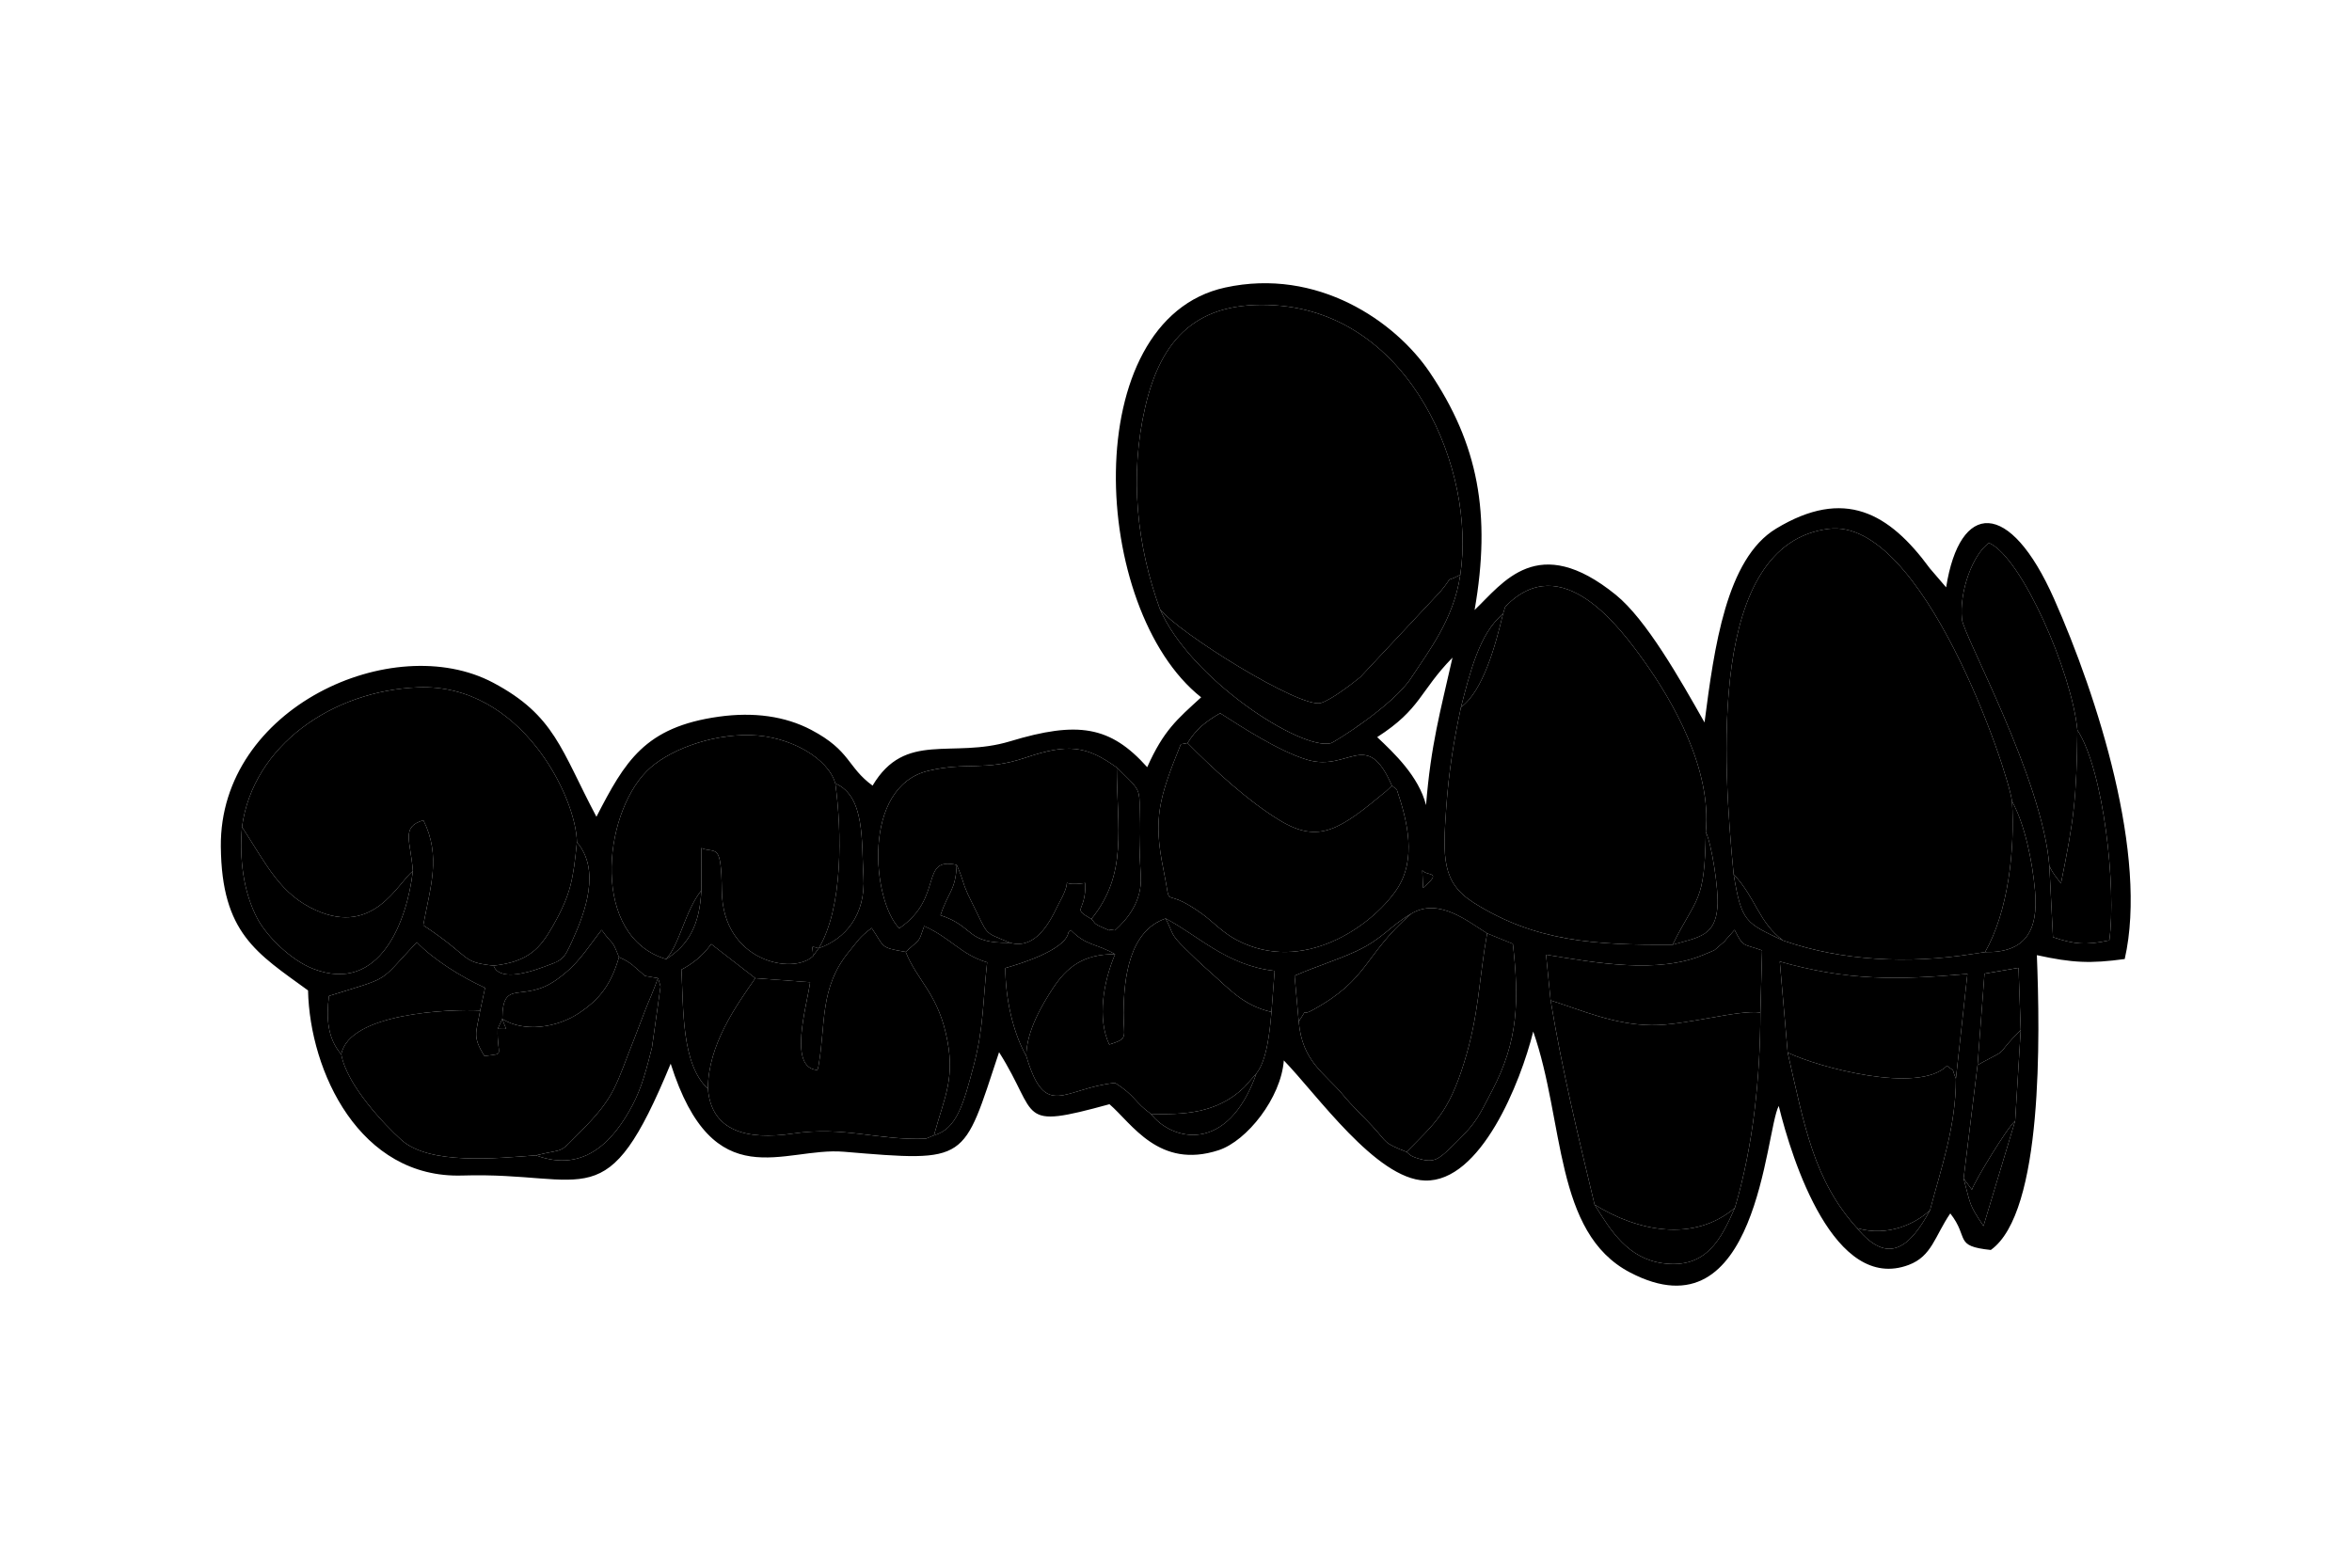 <?xml version="1.0" encoding="UTF-8"?>
<!DOCTYPE svg PUBLIC "-//W3C//DTD SVG 1.0//EN" "http://www.w3.org/TR/2001/REC-SVG-20010904/DTD/svg10.dtd">
<!-- Creator: CorelDRAW 2020 (64-Bit) -->
<svg xmlns="http://www.w3.org/2000/svg" xml:space="preserve" width="150mm" height="100mm" version="1.0" style="shape-rendering:geometricPrecision; text-rendering:geometricPrecision; image-rendering:optimizeQuality; fill-rule:evenodd; clip-rule:evenodd"
viewBox="0 0 15000 10000"
 xmlns:xlink="http://www.w3.org/1999/xlink"
 xmlns:xodm="http://www.corel.com/coreldraw/odm/2003">
 <defs>
  <style type="text/css">
   <![CDATA[
    .fil3 {fill:none}
    .fil0 {fill:#5E6D7A}
    .fil1 {fill:#F0F0F1}
    .fil2 {fill:#F1F1F2}
   ]]>
  </style>
 </defs>
 <g id="Capa_x0020_1">
  <g id="_2036068536528">
   <path className="fil0" d="M12851.73 7149.76l-202.02 670.87c-97.27,-146.26 -79.73,-132.43 -126.76,-303.22l89.04 -723.35 44.23 -583.29 217.09 -37.24 13.98 396.47 -35.56 579.76zm-377.81 -269.2c0.49,303.32 -94.79,572.61 -165.33,839.89 -127.35,235.07 -266.34,353.88 -464.53,114.06 -276.97,-305.79 -335.66,-650.7 -443.03,-1120.25l-50.31 -580.63c430.41,121.75 744.75,119.2 1196.53,78.83l-73.33 668.1zm-3473.23 -1052.42c174.03,-104.43 356.92,46.8 483.53,125.69l164.23 66.85c40.43,360.95 35.28,617.98 -132.63,936.53 -79.91,151.6 -95.32,197.91 -215.08,315.59 -126.35,124.15 -146.3,150.9 -260.92,115.5 -53.07,-16.39 -54.07,-29.54 -69.22,-40.38 -153.59,-60.11 -118.5,-56.94 -219.18,-165.16 -72.52,-77.94 -117.86,-116.61 -188.53,-201.19 -113.97,-136.4 -258.62,-209.15 -280.13,-465.7l-26.48 -291.52c137.79,-60.69 270.48,-98.98 401.04,-160.62 161.49,-76.23 206.59,-156.09 343.37,-235.59zm-5826.72 734.72l29.59 -63.47c1.19,-266.21 128.25,-94.95 346.64,-250.43 136.61,-97.25 180.14,-180.75 286.79,-317.14 77.15,107.76 61.89,49.64 110.6,173.73 83.26,37.07 88.31,54.83 166.72,119.98l81.88 13.97c4.17,8.36 7.53,20.25 8.88,26.58 1.36,6.36 6.26,19.15 7.57,27.14l-54.78 389.27c-33.24,129.86 -62.41,250.72 -124.19,367.42 -114.49,216.27 -300.61,437.19 -615.69,319.85 -252.76,19.09 -678.49,62.94 -858.02,-98.34 -104.5,-93.88 -348.71,-348.59 -383.4,-546.04 -87.88,-101.31 -96.73,-230.99 -78.51,-372.31 408,-128.09 305.41,-73.72 560.32,-342.77 104.3,109.97 286.28,223.65 435.27,290.71l-31.39 144.93c-24.45,144.13 -51.72,162.45 27.19,290.14 137.76,-17.87 79.56,6.5 84.53,-173.22zm2602.12 -490.85c102.84,-94.22 77.98,-54.04 118.02,-164.79 171.32,77.12 234.97,182.31 401.35,231.47 -27.01,242.96 -22.06,416.79 -84.92,655.22 -66.89,253.68 -108.88,406.59 -254.2,448.39l-51.51 21.07c-309.35,12.13 -519.31,-81.14 -846.21,-32.79 -302.11,44.67 -522.27,-18.08 -543.78,-285.72 -170.08,-155.14 -155.52,-513.97 -169,-759.78 76.14,-39.86 138.38,-92.02 189.99,-163.16l281.08 217.76 349.68 25.8c-21.96,157.04 -142,549.01 46.64,559.86 3.88,-8.96 5.89,-21.28 7.15,-28.41 46.84,-263.64 4.43,-496.89 195.66,-728.37 61.88,-74.89 60.11,-84.87 142.84,-149.08 84.15,122.03 48.46,124.57 217.21,152.53zm5450.9 386.72c-1.01,411.37 -45.17,850.67 -162.71,1246.04 -86.58,194.66 -178.86,391.15 -458.66,353.38 -223.34,-30.14 -332.49,-206.8 -436.07,-373.94 -103.52,-434.27 -203.13,-837.5 -280.33,-1302.87l-29.22 -291.59c309.85,50.55 716.27,126.1 1009.49,-1.55 84.16,-36.64 44.5,-10.87 108.49,-65.48 45.25,-38.62 2.68,-2.07 51.38,-53.69l32.85 -37.73c58.35,115.27 52.03,86.38 175.69,131.25l-10.91 396.18zm-3793.07 -599.68c205.95,106.68 388,299.48 695.11,334l-20.08 261.98c-11.18,126.15 -28.87,307.4 -95.91,392.11 -184.47,521.62 -542.72,427.81 -672.3,258.51 -104.64,-73.91 -98.96,-116.16 -229.64,-197.99 -328.64,33.74 -443.2,241.66 -565.77,-171.02 -86.29,-152.64 -133.24,-368.79 -133.68,-561.59 84.24,-24.05 377.4,-111.65 401.4,-223.41 2.34,-10.89 10.19,-12.95 15.83,-18.95 102.5,103.56 154.07,80.94 282.65,154.04 -75.05,177.72 -114.77,410.53 -37.12,576.21 127.77,-40.59 89.93,-42.17 91.13,-202.76 1.68,-226.72 38.15,-522.86 268.38,-601.13zm1636.8 -307.32c32.75,40.19 133.03,1.3 5.04,112.08l-5.04 -112.08zm246.65 -1040.55c55.91,-213.87 117.16,-472.88 267.87,-594.59l14.5 -46.17c360.01,-374.06 733.77,135.19 883.83,344.42 186.69,260.3 433.44,692.03 395.25,1091.72 37.05,75.22 83.09,366.91 74.19,478.83 -14.46,181.62 -109.44,192.08 -285.76,240.56 -505.34,3.53 -880.5,-22.53 -1268.36,-267.56 -203.91,-128.82 -197.66,-290.12 -175.47,-606.16 16.22,-230.99 47.67,-424.9 93.95,-641.05zm-2195.19 384.73c217.38,214.09 115.85,74.45 153.16,694.08 9.71,161.31 -88.95,276.49 -164.24,344.54 -79.19,-14.2 15.27,22.72 -87.7,-21.96 -51.55,-22.38 -38.73,-27.31 -63.27,-50.09 -130.08,-77.62 -34.77,-32.16 -38.13,-229.87 -202.18,30.24 -57.44,-72.11 -164.44,121.84 -35.84,64.98 -128.1,313.17 -316.91,259.1 -284.05,5.41 -220.91,-102.23 -442.54,-175.25 49.68,-151.77 96.33,-156.14 103.41,-321.21 -239.99,-54.72 -79,208.37 -366.25,404.37 -173.25,-175.71 -241.25,-903.08 185.62,-1004.83 245.74,-58.58 359.03,4.53 620.08,-83.77 267.92,-90.63 386.89,-76.99 581.21,63.05zm-2649.37 783.84c-10.07,216.44 -79.33,347.53 -224.38,438.33 -479.38,-142.85 -406.81,-913.15 -123.87,-1199.03 126.51,-127.83 399.03,-235.59 658.96,-229.93 260.99,5.68 500.75,152.36 543.74,308.28 191.64,81.71 165.8,371.66 179.56,594.48 15.15,245.46 -117.05,398.43 -285.57,456.83l-36.32 50.42c-128.08,122.33 -576.01,35.24 -581.4,-416.28 -3.78,-316.32 -36.44,-235.65 -131.2,-273.04l0.48 269.94zm-1839.86 -123.44c-35.14,309.49 -206.49,790.82 -637.23,622.87 -142.13,-55.43 -295.11,-207.86 -354.43,-320.02 -90.05,-170.29 -115.39,-382.7 -97.97,-584.72 71.25,-521.36 578.76,-868.85 1123.52,-890.07 655.92,-25.54 1008.14,700.51 1012.56,987.62 151.44,177.44 54.89,441.99 -28.22,625.38 -60.36,133.2 -60.59,125.74 -210.3,179.83 -78.51,28.36 -259.42,80.45 -292.89,-17.53 -214.83,-23.61 -130.86,-47.35 -448.64,-257.75 45.49,-247.04 114.85,-440.66 0.88,-669.61 -145.35,43.17 -81.28,128.73 -67.28,324zm10198.75 -445.4c81.58,147.01 129.95,382.2 146.8,571.62 22.91,257.46 -64.47,396.17 -318.5,390.69l-80.66 12.12c-406.5,64.28 -832.28,44.97 -1206.9,-85.6 -239.68,-112.46 -266.07,-118.35 -316.08,-423.48 -68.33,-702.95 -167.23,-2106.57 605.6,-2202.91 600.27,-74.83 1145.3,1543.5 1169.74,1737.56zm-5301 -363.43l42.84 -7.77c53.14,-84.42 103.5,-129.36 207.84,-190.52 129.38,82.35 372.1,242.51 556.22,297.37 265.81,79.21 378.82,-206.37 539.63,165.73l30.67 23.47c67.75,200.55 129.98,448.48 -2.59,641.51 -161.7,235.44 -598.8,539.04 -1016.55,319.66 -91.66,-48.13 -151.25,-115.81 -219.48,-165.53 -275.68,-200.92 -189.62,7.24 -249.48,-285.75 -66.56,-325.72 -27.88,-455.05 110.9,-798.17zm1252.36 -45.48c280.27,-180.13 269.26,-291.37 480.29,-507.18 -78.57,348.83 -137.64,554.48 -168.69,940.84 -47.01,-183.59 -202.15,-330.26 -311.6,-433.66zm4465.46 -45.36c169.16,259.33 249.46,1010.65 203.78,1341.63 -149.8,32.78 -228.42,24.3 -359.3,-20.42l-23.11 -452.97c-42.45,-554.96 -546.7,-1469.01 -557.45,-1574.41 -18.23,-178.76 69.88,-414.67 172.55,-487.35 211.35,93.07 530.17,833.64 563.53,1193.52zm-3935.48 -990.17c-41.02,283.86 -202.34,487.61 -314.19,659.09 -113.82,174.49 -488.48,409.68 -511.91,415.3 -194.36,46.62 -897.98,-411.65 -1089.78,-856.06 -145.92,-404.22 -195.97,-847.21 -93,-1290.43 100.41,-432.16 329.36,-680.11 829.37,-646.69 869.29,58.08 1279.65,1058.54 1179.51,1718.79zm-7904.69 1734.02c5.28,553.32 229.92,679.65 556.22,917.3 11.16,517.2 329.08,1200.8 983.52,1180.63 813.64,-25.06 917.07,285.19 1329.29,-713.34 273.2,860.72 719.32,529.29 1104.33,561.64 800.86,67.29 757.06,65.74 989.93,-634.96 260.24,411.22 106.04,495.66 704.19,331.77 143.09,123.34 316.21,417.34 695.96,293.39 180.52,-58.92 398.23,-333.75 415.85,-572.75 210.19,215.93 587.94,756.47 899.67,766.2 356.54,11.12 610.04,-625.14 691,-950.48 200.97,574.94 131.99,1282.3 616.37,1536.35 818.03,429.07 862.93,-902.27 949.36,-1061.64 85.33,348.41 353.9,1192.76 828.81,1014.12 148.13,-55.72 165.58,-182.33 265.2,-328.59 123.86,158.3 19.13,208.12 258.45,233.19 336.01,-239.31 313.51,-1373.72 293.77,-1880.6 226.83,49.45 340.89,54.83 560.33,24.71 150.43,-660.8 -174,-1673.36 -450.2,-2296.59 -284.42,-641.77 -601.78,-623.7 -688.76,-74.18l-104.35 -121.63c-259.35,-353.69 -544.41,-516.73 -980.4,-252.77 -317.77,192.4 -394.19,757.98 -456.11,1236.3 -157.97,-279.6 -372.36,-657.45 -565.85,-814.27 -499.11,-404.52 -719.66,-75.02 -900.59,96.83 106.92,-611.36 23.29,-1059.62 -287.84,-1518.55 -218.09,-321.7 -713.06,-667.05 -1302.99,-538.37 -945.74,206.28 -861.15,2053.75 -153.08,2613.87 -155.08,141.77 -238.97,210.92 -344.04,445.59 -234.86,-262.86 -442.06,-296.03 -875.14,-164.86 -370.85,112.32 -668.38,-68.12 -876.27,282.53 -162.79,-118.64 -138.21,-222.13 -391.44,-355.62 -167.03,-88.04 -367.88,-114.81 -587.78,-84.35 -474.97,65.8 -600.27,286.27 -781.96,638.55 -226.1,-426.46 -264.69,-645.89 -658.56,-855.07 -638.31,-338.99 -1745.35,157.42 -1736.89,1045.65z"/>
   <path className="fil1" d="M7397.16 3884.8c111.89,147.88 896.45,637.63 1027.06,599.24 63.42,-18.64 193.88,-118.15 251.44,-165.03l511.28 -546.38c98.58,-119.66 9.11,-45.08 126.1,-106.16 100.14,-660.25 -310.22,-1660.71 -1179.51,-1718.79 -500.01,-33.42 -728.96,214.53 -829.37,646.69 -102.97,443.22 -52.92,886.21 93,1290.43z"/>
   <path className="fil1" d="M11056.36 5576.26c144.34,155.29 159.48,307.73 316.08,423.48 374.62,130.57 800.4,149.88 1206.9,85.6l80.66 -12.12c147.44,-259.61 191.27,-651.24 171.7,-962.31 -24.44,-194.06 -569.47,-1812.39 -1169.74,-1737.56 -772.83,96.34 -673.93,1499.96 -605.6,2202.91z"/>
   <path className="fil1" d="M9599.74 3870.42l-14.5 46.17c-46.34,195.14 -125.82,490.78 -267.87,594.59 -46.28,216.15 -77.73,410.06 -93.95,641.05 -22.19,316.04 -28.44,477.34 175.47,606.16 387.86,245.03 763.02,271.09 1268.36,267.56 154.78,-311.92 204.84,-261.25 211.57,-719.39 38.19,-399.69 -208.56,-831.42 -395.25,-1091.72 -150.06,-209.23 -523.82,-718.48 -883.83,-344.42z"/>
   <path className="fil1" d="M1543.32 5274.44c162.03,251.12 246.21,431.02 472.03,532.12 369.12,165.25 521.46,-174.1 617.6,-250.25 -14,-195.27 -78.07,-280.83 67.28,-324 113.97,228.95 44.61,422.57 -0.88,669.61 317.78,210.4 233.81,234.14 448.64,257.75 226.71,-24.8 298.68,-114.27 378.27,-253.59 115.53,-202.21 129.65,-301.22 153.14,-534.09 -4.42,-287.11 -356.64,-1013.16 -1012.56,-987.62 -544.76,21.22 -1052.27,368.71 -1123.52,890.07z"/>
   <path className="fil2" d="M4248.43 6118.08c89.87,-102.39 118.45,-303.18 224.38,-438.33l-0.48 -269.94c94.76,37.39 127.42,-43.28 131.2,273.04 5.39,451.52 453.32,538.61 581.4,416.28 0,-70.23 -21.96,-64.72 36.32,-50.42 156.55,-258.43 147.84,-746.89 106.01,-1051.31 -42.99,-155.92 -282.75,-302.6 -543.74,-308.28 -259.93,-5.66 -532.45,102.1 -658.96,229.93 -282.94,285.88 -355.51,1056.18 123.87,1199.03z"/>
   <path className="fil2" d="M10169.55 7684.21c274.16,170.39 633.42,242.66 894.73,20.56 117.54,-395.37 161.7,-834.67 162.71,-1246.04 -142.04,-19.44 -478.18,82.93 -695.04,80.45 -236.81,-2.71 -445.19,-95.24 -642.73,-157.84 77.2,465.37 176.81,868.6 280.33,1302.87z"/>
   <path className="fil2" d="M3203.56 6499.39c24.03,77.46 44.53,63.47 -29.59,63.47 -4.97,179.72 53.23,155.35 -84.53,173.22 -78.91,-127.69 -51.64,-146.01 -27.19,-290.14 -187.4,-10.31 -835.84,14.47 -885.69,279.44 34.69,197.45 278.9,452.16 383.4,546.04 179.53,161.28 605.26,117.43 858.02,98.34 197.15,-48.18 134.68,-0.82 286.75,-153.74 223.56,-224.82 220.03,-289.89 345.79,-604.22 24.14,-60.35 45.52,-120.82 69.36,-180.89 29.84,-75.22 3.75,-7.43 31.8,-76.75 4.41,-10.89 18.31,-45.01 22.2,-54.92l22.31 -59.74 -81.88 -13.97c-78.41,-65.15 -83.46,-82.91 -166.72,-119.98 -52.23,182.5 -130.39,273.52 -255.25,356.91 -140.84,94.06 -352,124.56 -488.78,36.93z"/>
   <path className="fil2" d="M4816.91 6239.68c-120.98,175.34 -301.25,424.16 -302.07,705.18 21.51,267.64 241.67,330.39 543.78,285.72 326.9,-48.35 536.86,44.92 846.21,32.79l51.51 -21.07c67.71,-250.46 142.71,-368.85 74.46,-656.76 -60.56,-255.45 -185.14,-338.57 -254.71,-513.53 -168.75,-27.96 -133.06,-30.5 -217.21,-152.53 -82.73,64.21 -80.96,74.19 -142.84,149.08 -191.23,231.48 -148.82,464.73 -195.66,728.37 -1.26,7.13 -3.27,19.45 -7.15,28.41 -188.64,-10.85 -68.6,-402.82 -46.64,-559.86l-349.68 -25.8z"/>
   <path className="fil1" d="M6101.52 5517.09c4.28,9.37 9.37,21.53 12.02,28.47 2.58,6.75 8.13,19.64 11.19,27.88 2.99,8.04 6.65,18.83 9.85,27.61l17.48 53.71c13.7,36.14 26.39,63.05 42.81,95.55 115.57,228.71 68.09,187.28 245.78,263.24 188.81,54.07 281.07,-194.12 316.91,-259.1 107,-193.95 -37.74,-91.6 164.44,-121.84 3.36,197.71 -91.95,152.25 38.13,229.87 233.76,-289.69 163.7,-573.76 162.05,-966.57 -194.32,-140.04 -313.29,-153.68 -581.21,-63.05 -261.05,88.3 -374.34,25.19 -620.08,83.77 -426.87,101.75 -358.87,829.12 -185.62,1004.83 287.25,-196 126.26,-459.09 366.25,-404.37z"/>
   <path className="fil1" d="M7530.7 4747.48c-138.78,343.12 -177.46,472.45 -110.9,798.17 59.86,292.99 -26.2,84.83 249.48,285.75 68.23,49.72 127.82,117.4 219.48,165.53 417.75,219.38 854.85,-84.22 1016.55,-319.66 132.57,-193.03 70.34,-440.96 2.59,-641.51l-30.67 -23.47c-8.27,8.34 -31.12,29.53 -38.06,35.3 -293.34,244.05 -426.65,337.17 -676.89,185.73 -198.83,-120.32 -423.13,-325.13 -588.74,-493.61l-42.84 7.77z"/>
   <path className="fil2" d="M7111.53 6086.73c-204.57,-1.44 -308.83,83.83 -398.03,219.63 -65.45,99.66 -169.16,274.55 -168.17,430.28 122.57,412.68 237.13,204.76 565.77,171.02 130.68,81.83 125,124.08 229.64,197.99 198.97,4.05 415.75,1.73 594.46,-170.08l77.84 -88.43c67.04,-84.71 84.73,-265.96 95.91,-392.11 -179.68,-39.48 -274.97,-152.39 -388.07,-251.76 -65.29,-57.36 -110.5,-100.93 -164.86,-154.79 -93.55,-92.71 -68.2,-83.22 -122.1,-189.43 -230.23,78.27 -266.7,374.41 -268.38,601.13 -1.2,160.59 36.64,162.17 -91.13,202.76 -77.65,-165.68 -37.93,-398.49 37.12,-576.21z"/>
   <path className="fil2" d="M9000.69 5828.14c-307.34,267.99 -265.77,416.61 -632.56,616.44 -83.08,45.27 -12.54,-38.62 -85.37,71.29 21.51,256.55 166.16,329.3 280.13,465.7 70.67,84.58 116.01,123.25 188.53,201.19 100.68,108.22 65.59,105.05 219.18,165.16 178.36,-181.86 266.75,-247.43 366.53,-568.69 96.51,-310.73 93.87,-529.1 147.09,-825.4 -126.61,-78.89 -309.5,-230.12 -483.53,-125.69z"/>
   <path className="fil2" d="M11844.06 7834.51c198.28,57.04 373.08,-30.23 464.53,-114.06 70.54,-267.28 165.82,-536.57 165.33,-839.89 -35.78,-86.6 4.63,-31.54 -56.84,-82.26 -179.59,182.37 -818.94,10.96 -1016.05,-84.04 107.37,469.55 166.06,814.46 443.03,1120.25z"/>
   <path className="fil1" d="M13069.89 5524.88c5.32,10.47 14.9,28.86 19.01,34.91 3.11,4.58 11.12,16.97 14.76,22.21l40.13 53.49c82.54,-406.61 100.15,-542.61 104.73,-978.85 -33.36,-359.88 -352.18,-1100.45 -563.53,-1193.52 -102.67,72.68 -190.78,308.59 -172.55,487.35 10.75,105.4 515,1019.45 557.45,1574.41z"/>
   <path className="fil2" d="M11401.03 6714.26c197.11,95 836.46,266.41 1016.05,84.04 61.47,50.72 21.06,-4.34 56.84,82.26l73.33 -668.1c-451.78,40.37 -766.12,42.92 -1196.53,-78.83l50.31 580.63z"/>
   <path className="fil2" d="M9889.22 6381.34c197.54,62.6 405.92,155.13 642.73,157.84 216.86,2.48 553,-99.89 695.04,-80.45l10.91 -396.18c-123.66,-44.87 -117.34,-15.98 -175.69,-131.25l-32.85 37.73c-48.7,51.62 -6.13,15.07 -51.38,53.69 -63.99,54.61 -24.33,28.84 -108.49,65.48 -293.22,127.65 -699.64,52.1 -1009.49,1.55l29.22 291.59z"/>
   <path className="fil2" d="M7573.54 4739.71l-42.84 7.77 42.84 -7.77c165.61,168.48 389.91,373.29 588.74,493.61 250.24,151.44 383.55,58.32 676.89,-185.73 6.94,-5.77 29.79,-26.96 38.06,-35.3l30.67 23.47 -30.67 -23.47c-160.81,-372.1 -273.82,-86.52 -539.63,-165.73 -184.12,-54.86 -426.84,-215.02 -556.22,-297.37 -104.34,61.16 -154.7,106.1 -207.84,190.52z"/>
   <path className="fil2" d="M7397.16 3884.8c191.8,444.41 895.42,902.68 1089.78,856.06 23.43,-5.62 398.09,-240.81 511.91,-415.3 111.85,-171.48 273.17,-375.23 314.19,-659.09 -116.99,61.08 -27.52,-13.5 -126.1,106.16l-511.28 546.38c-57.56,46.88 -188.02,146.39 -251.44,165.03 -130.61,38.39 -915.17,-451.36 -1027.06,-599.24z"/>
   <path className="fil2" d="M2632.95 5556.31c-96.14,76.15 -248.48,415.5 -617.6,250.25 -225.82,-101.1 -310,-281 -472.03,-532.12 -17.42,202.02 7.92,414.43 97.97,584.72 59.32,112.16 212.3,264.59 354.43,320.02 430.74,167.95 602.09,-313.38 637.23,-622.87z"/>
   <path className="fil2" d="M8970.6 7347.92c15.15,10.84 16.15,23.99 69.22,40.38 114.62,35.4 134.57,8.65 260.92,-115.5 119.76,-117.68 135.17,-163.99 215.08,-315.59 167.91,-318.55 173.06,-575.58 132.63,-936.53l-164.23 -66.85c-53.22,296.3 -50.58,514.67 -147.09,825.4 -99.78,321.26 -188.17,386.83 -366.53,568.69z"/>
   <path className="fil2" d="M13069.89 5524.88l23.11 452.97c130.88,44.72 209.5,53.2 359.3,20.42 45.68,-330.98 -34.62,-1082.3 -203.78,-1341.63 -4.58,436.24 -22.19,572.24 -104.73,978.85l-40.13 -53.49c-3.64,-5.24 -11.65,-17.63 -14.76,-22.21 -4.11,-6.05 -13.69,-24.44 -19.01,-34.91z"/>
   <path className="fil2" d="M2176.56 6725.38c49.85,-264.97 698.29,-289.75 885.69,-279.44l31.39 -144.93c-148.99,-67.06 -330.97,-180.74 -435.27,-290.71 -254.91,269.05 -152.32,214.68 -560.32,342.77 -18.22,141.32 -9.37,271 78.51,372.31z"/>
   <path className="fil2" d="M5776.09 6072.01c69.57,174.96 194.15,258.08 254.71,513.53 68.25,287.91 -6.75,406.3 -74.46,656.76l-51.51 21.07 51.51 -21.07c145.32,-41.8 187.31,-194.71 254.2,-448.39 62.86,-238.43 57.91,-412.26 84.92,-655.22 -166.38,-49.16 -230.03,-154.35 -401.35,-231.47 -40.04,110.75 -15.18,70.57 -118.02,164.79z"/>
   <path className="fil2" d="M4514.84 6944.86c0.82,-281.02 181.09,-529.84 302.07,-705.18l-281.08 -217.76c-51.61,71.14 -113.85,123.3 -189.99,163.16 13.48,245.81 -1.08,604.64 169,759.78z"/>
   <path className="fil2" d="M3203.56 6499.39l-29.59 63.47c74.12,0 53.62,13.99 29.59,-63.47 136.78,87.63 347.94,57.13 488.78,-36.93 124.86,-83.39 203.02,-174.41 255.25,-356.91 -48.71,-124.09 -33.45,-65.97 -110.6,-173.73 -106.65,136.39 -150.18,219.89 -286.79,317.14 -218.39,155.48 -345.45,-15.78 -346.64,250.43z"/>
   <path className="fil2" d="M12611.99 6794.06l-89.04 723.35 52.97 71.6c16.5,-53.11 224.32,-395.49 275.81,-439.25l35.56 -579.76c-9.34,8.97 -19.39,19.93 -26.91,28.02 -7.13,7.67 -17.21,17.4 -25.6,26.47 -98.89,107.03 -30.3,66.86 -184.2,147.83l-38.59 21.74z"/>
   <path className="fil2" d="M4196.19 6239.5l-22.31 59.74c-3.89,9.91 -17.79,44.03 -22.2,54.92 -28.05,69.32 -1.96,1.53 -31.8,76.75 -23.84,60.07 -45.22,120.54 -69.36,180.89 -125.76,314.33 -122.23,379.4 -345.79,604.22 -152.07,152.92 -89.6,105.56 -286.75,153.74 315.08,117.34 501.2,-103.58 615.69,-319.85 61.78,-116.7 90.95,-237.56 124.19,-367.42l54.78 -389.27c-1.31,-7.99 -6.21,-20.78 -7.57,-27.14 -1.35,-6.33 -4.71,-18.22 -8.88,-26.58l-81.88 -13.97 81.88 13.97z"/>
   <path className="fil2" d="M6545.33 6736.64c-0.99,-155.73 102.72,-330.62 168.17,-430.28 89.2,-135.8 193.46,-221.07 398.03,-219.63 -128.58,-73.1 -180.15,-50.48 -282.65,-154.04 -5.64,6 -13.49,8.06 -15.83,18.95 -24,111.76 -317.16,199.36 -401.4,223.41 0.44,192.8 47.39,408.95 133.68,561.59z"/>
   <path className="fil2" d="M6960.13 5862.48c24.54,22.78 11.72,27.71 63.27,50.09 102.97,44.68 8.51,7.76 87.7,21.96 75.29,-68.05 173.95,-183.23 164.24,-344.54 -37.31,-619.63 64.22,-479.99 -153.16,-694.08 1.65,392.81 71.71,676.88 -162.05,966.57z"/>
   <path className="fil2" d="M11064.28 7704.77c-261.31,222.1 -620.57,149.83 -894.73,-20.56 103.58,167.14 212.73,343.8 436.07,373.94 279.8,37.77 372.08,-158.72 458.66,-353.38z"/>
   <path className="fil2" d="M5221.25 6048.71c-58.28,-14.3 -36.32,-19.81 -36.32,50.42l36.32 -50.42c168.52,-58.4 300.72,-211.37 285.57,-456.83 -13.76,-222.82 12.08,-512.77 -179.56,-594.48 41.83,304.42 50.54,792.88 -106.01,1051.31z"/>
   <path className="fil2" d="M12660 6073.22l-80.66 12.12 80.66 -12.12c254.03,5.48 341.41,-133.23 318.5,-390.69 -16.85,-189.42 -65.22,-424.61 -146.8,-571.62 19.57,311.07 -24.26,702.7 -171.7,962.31z"/>
   <path className="fil2" d="M3147.99 6159.67c33.47,97.98 214.38,45.89 292.89,17.53 149.71,-54.09 149.94,-46.63 210.3,-179.83 83.11,-183.39 179.66,-447.94 28.22,-625.38 -23.49,232.87 -37.61,331.88 -153.14,534.09 -79.59,139.32 -151.56,228.79 -378.27,253.59z"/>
   <path className="fil2" d="M12611.99 6794.06l38.59 -21.74c153.9,-80.97 85.31,-40.8 184.2,-147.83 8.39,-9.07 18.47,-18.8 25.6,-26.47 7.52,-8.09 17.57,-19.05 26.91,-28.02l-13.98 -396.47 -217.09 37.24 -44.23 583.29z"/>
   <path className="fil2" d="M8108.95 6455.03l20.08 -261.98c-307.11,-34.52 -489.16,-227.32 -695.11,-334 53.9,106.21 28.55,96.72 122.1,189.43 54.36,53.86 99.57,97.43 164.86,154.79 113.1,99.37 208.39,212.28 388.07,251.76z"/>
   <path className="fil2" d="M8282.76 6515.87c72.83,-109.91 2.29,-26.02 85.37,-71.29 366.79,-199.83 325.22,-348.45 632.56,-616.44 -136.78,79.5 -181.88,159.36 -343.37,235.59 -130.56,61.64 -263.25,99.93 -401.04,160.62l26.48 291.52z"/>
   <path className="fil2" d="M7340.74 7105.65c129.58,169.3 487.83,263.11 672.3,-258.51l-77.84 88.43c-178.71,171.81 -395.49,174.13 -594.46,170.08z"/>
   <path className="fil2" d="M10667.25 6025.95c176.32,-48.48 271.3,-58.94 285.76,-240.56 8.9,-111.92 -37.14,-403.61 -74.19,-478.83 -6.73,458.14 -56.79,407.47 -211.57,719.39z"/>
   <path className="fil2" d="M12522.95 7517.41c47.03,170.79 29.49,156.96 126.76,303.22l202.02 -670.87c-51.49,43.76 -259.31,386.14 -275.81,439.25l-52.97 -71.6z"/>
   <path className="fil2" d="M6440.65 6013.55c-177.69,-75.96 -130.21,-34.53 -245.78,-263.24 -16.42,-32.5 -29.11,-59.41 -42.81,-95.55l-17.48 -53.71c-3.2,-8.78 -6.86,-19.57 -9.85,-27.61 -3.06,-8.24 -8.61,-21.13 -11.19,-27.88 -2.65,-6.94 -7.74,-19.1 -12.02,-28.47 -7.08,165.07 -53.73,169.44 -103.41,321.21 221.63,73.02 158.49,180.66 442.54,175.25z"/>
   <path className="fil2" d="M9317.37 4511.18c142.05,-103.81 221.53,-399.45 267.87,-594.59l14.5 -46.17 -14.5 46.17c-150.71,121.71 -211.96,380.72 -267.87,594.59z"/>
   <path className="fil2" d="M11844.06 7834.51c198.19,239.82 337.18,121.01 464.53,-114.06 -91.45,83.83 -266.25,171.1 -464.53,114.06z"/>
   <path className="fil2" d="M11372.44 5999.74c-156.6,-115.75 -171.74,-268.19 -316.08,-423.48 50.01,305.13 76.4,311.02 316.08,423.48z"/>
   <path className="fil2" d="M4248.43 6118.08c145.05,-90.8 214.31,-221.89 224.38,-438.33 -105.93,135.15 -134.51,335.94 -224.38,438.33z"/>
   <path className="fil3" d="M9075.76 5663.81c127.99,-110.78 27.71,-71.89 -5.04,-112.08l5.04 112.08z"/>
  </g>
 </g>
</svg>
